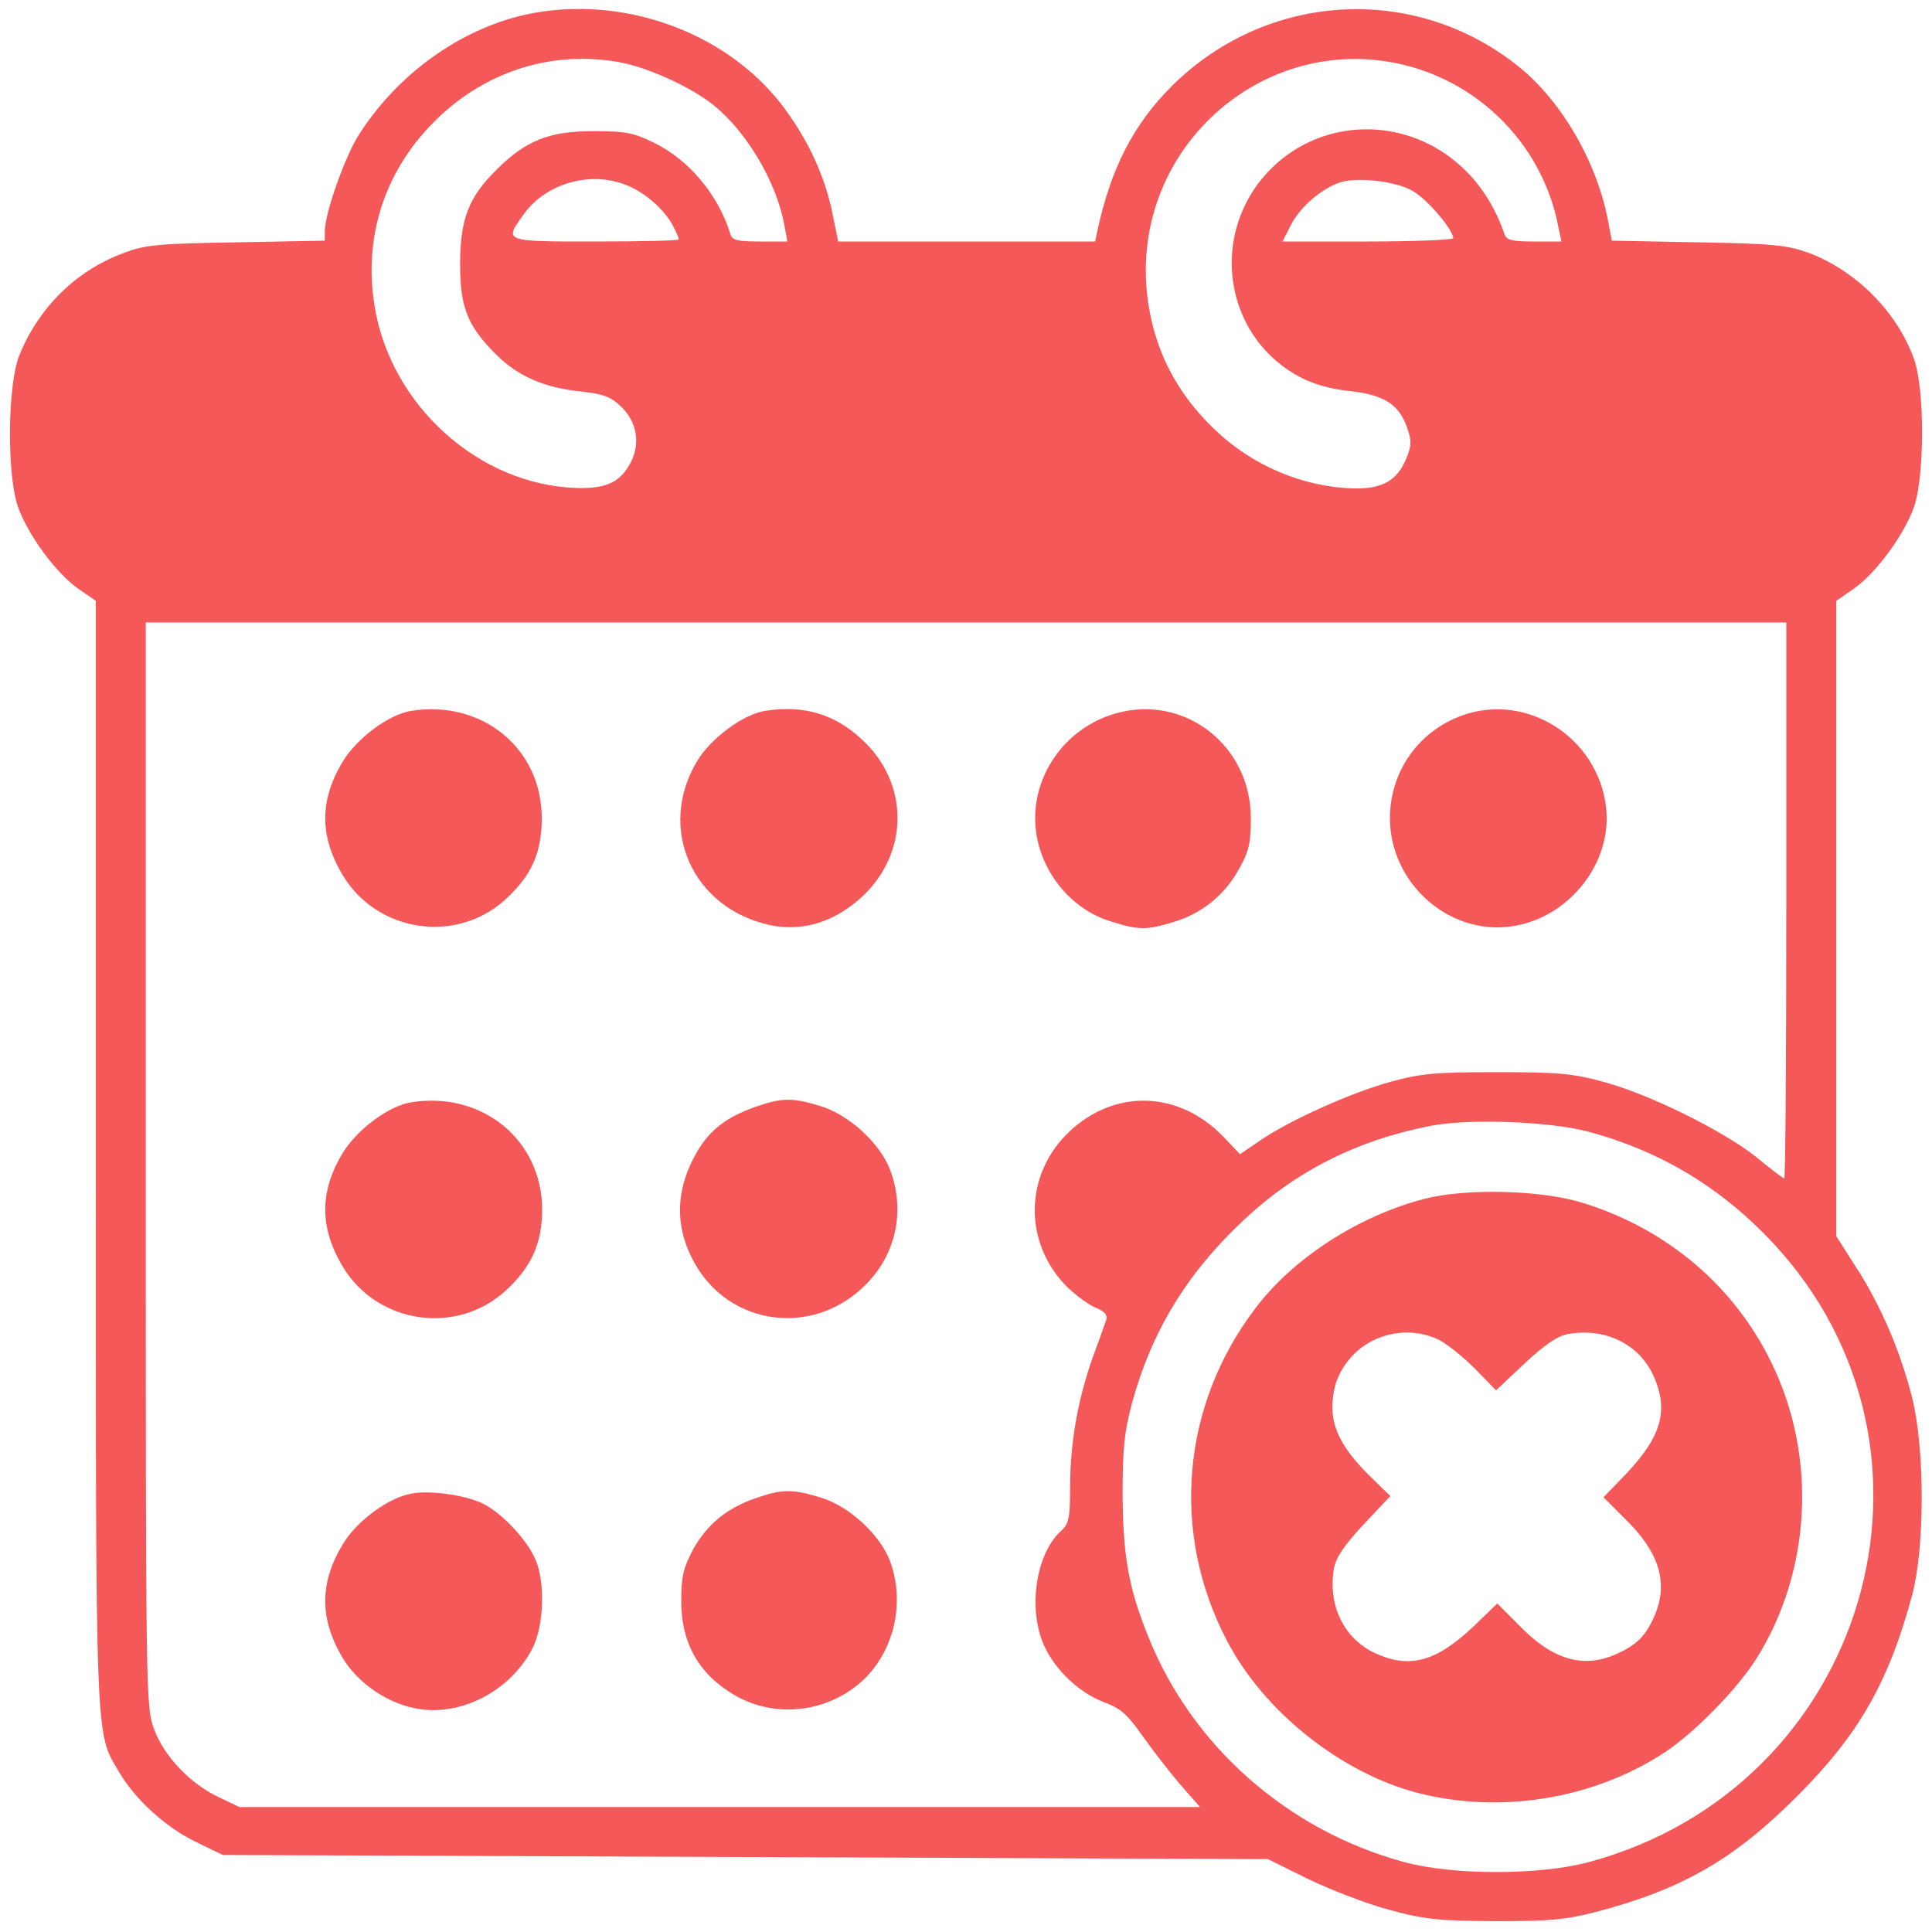 <svg width="58" height="58" viewBox="0 0 58 58" fill="none" xmlns="http://www.w3.org/2000/svg">
<path d="M15.788 0.437C13.813 0.875 11.926 2.225 10.763 4.062C10.351 4.712 9.751 6.412 9.751 6.937V7.225L7.101 7.275C4.751 7.312 4.351 7.35 3.701 7.6C2.288 8.125 1.163 9.225 0.576 10.675C0.226 11.562 0.201 14.237 0.538 15.212C0.838 16.062 1.688 17.212 2.351 17.675L2.876 18.037V34.612C2.876 52.675 2.851 51.962 3.576 53.2C4.063 54.025 4.951 54.837 5.863 55.287L6.688 55.687L22.376 55.75L38.063 55.812L39.276 56.412C39.951 56.737 41.051 57.162 41.713 57.337C42.776 57.625 43.188 57.662 44.876 57.675C46.501 57.675 46.988 57.637 47.901 57.4C50.488 56.725 52.051 55.825 53.938 53.937C55.801 52.075 56.688 50.525 57.401 47.9C57.788 46.462 57.788 43.487 57.401 41.95C57.051 40.562 56.451 39.162 55.701 38.012L55.126 37.112V27.575V18.037L55.651 17.675C56.313 17.212 57.163 16.062 57.463 15.212C57.776 14.3 57.788 11.712 57.463 10.787C56.963 9.375 55.726 8.125 54.288 7.587C53.651 7.362 53.238 7.312 50.976 7.275L48.388 7.225L48.301 6.775C48.001 4.95 46.876 2.987 45.513 1.937C42.401 -0.5 38.026 -0.225 35.201 2.562C34.038 3.712 33.351 5.05 32.951 6.9L32.876 7.25H29.026H25.163L24.963 6.275C24.713 5.162 24.213 4.125 23.463 3.137C21.751 0.925 18.626 -0.175 15.788 0.437ZM18.638 1.875C19.476 2.037 20.738 2.612 21.413 3.15C22.413 3.95 23.313 5.462 23.551 6.775L23.638 7.25H22.813C22.138 7.25 21.976 7.212 21.926 7.025C21.563 5.85 20.688 4.8 19.638 4.287C19.026 3.987 18.788 3.937 17.813 3.937C16.476 3.937 15.776 4.225 14.901 5.1C14.063 5.925 13.813 6.587 13.813 7.937C13.813 9.237 14.038 9.787 14.888 10.637C15.538 11.287 16.326 11.637 17.413 11.75C18.113 11.825 18.338 11.912 18.638 12.2C19.101 12.637 19.226 13.262 18.963 13.825C18.651 14.462 18.238 14.675 17.313 14.65C14.401 14.562 11.751 12.2 11.251 9.225C10.901 7.162 11.526 5.187 12.988 3.7C14.501 2.15 16.563 1.487 18.638 1.875ZM42.101 1.937C44.488 2.5 46.338 4.425 46.788 6.837L46.876 7.25H46.051C45.388 7.25 45.226 7.212 45.163 7.025C44.926 6.312 44.501 5.612 44.001 5.125C42.501 3.625 40.151 3.462 38.513 4.75C36.276 6.525 36.526 9.95 38.988 11.3C39.413 11.525 39.913 11.675 40.501 11.737C41.538 11.85 41.988 12.125 42.238 12.825C42.388 13.25 42.376 13.375 42.213 13.775C41.938 14.437 41.488 14.687 40.601 14.662C39.113 14.612 37.626 13.987 36.526 12.95C35.238 11.75 34.538 10.287 34.413 8.562C34.126 4.312 38.001 0.975 42.101 1.937ZM18.851 5.575C19.388 5.8 19.951 6.3 20.201 6.775C20.301 6.962 20.376 7.137 20.376 7.187C20.376 7.225 19.251 7.25 17.876 7.25C15.076 7.25 15.126 7.262 15.738 6.412C16.413 5.487 17.763 5.112 18.851 5.575ZM42.438 5.75C42.876 6.012 43.626 6.9 43.626 7.15C43.626 7.2 42.476 7.25 41.063 7.25H38.501L38.751 6.762C39.001 6.262 39.563 5.75 40.126 5.512C40.638 5.287 41.926 5.425 42.438 5.75ZM53.626 27.025C53.626 31.625 53.601 35.375 53.563 35.375C53.526 35.375 53.151 35.087 52.726 34.737C51.738 33.95 49.526 32.85 48.126 32.475C47.213 32.225 46.763 32.187 44.938 32.187C43.101 32.187 42.663 32.225 41.751 32.475C40.563 32.8 38.701 33.637 37.813 34.25L37.226 34.65L36.726 34.125C35.401 32.75 33.488 32.675 32.113 33.962C30.738 35.25 30.713 37.325 32.051 38.65C32.313 38.9 32.688 39.175 32.901 39.262C33.151 39.362 33.251 39.475 33.213 39.612C33.176 39.725 33.001 40.225 32.813 40.725C32.363 41.987 32.126 43.312 32.126 44.612C32.126 45.575 32.088 45.737 31.863 45.95C31.101 46.625 30.851 48.287 31.338 49.387C31.676 50.137 32.388 50.812 33.138 51.1C33.626 51.275 33.838 51.462 34.263 52.062C34.551 52.475 35.063 53.137 35.401 53.537L36.026 54.25H21.601H7.188L6.563 53.95C5.713 53.55 4.926 52.725 4.626 51.912C4.376 51.25 4.376 50.925 4.376 34.962V18.687H29.001H53.626V27.025ZM47.688 33.975C49.863 34.562 51.663 35.65 53.213 37.3C59.038 43.537 56.051 53.65 47.701 55.9C46.238 56.3 43.613 56.3 42.151 55.9C38.651 54.95 35.776 52.412 34.463 49.112C33.876 47.65 33.713 46.7 33.701 44.875C33.701 43.5 33.751 43 33.976 42.15C34.563 39.987 35.613 38.25 37.313 36.65C38.876 35.175 40.713 34.237 42.938 33.8C44.101 33.575 46.513 33.662 47.688 33.975Z" fill="#F55858"/>
<path d="M12.364 21.338C11.676 21.438 10.714 22.163 10.289 22.863C9.589 24.025 9.589 25.1 10.289 26.275C11.326 28 13.714 28.35 15.189 26.988C15.964 26.275 16.264 25.588 16.264 24.563C16.264 22.475 14.489 21.013 12.364 21.338Z" fill="#F55858"/>
<path d="M22.989 21.337C22.314 21.437 21.339 22.162 20.927 22.85C19.714 24.875 20.789 27.275 23.127 27.775C24.114 27.975 25.064 27.675 25.889 26.912C27.289 25.6 27.302 23.525 25.889 22.212C25.064 21.437 24.139 21.162 22.989 21.337Z" fill="#F55858"/>
<path d="M33.276 21.488C31.976 21.95 31.076 23.2 31.076 24.563C31.076 25.963 32.051 27.288 33.389 27.675C34.201 27.925 34.414 27.925 35.201 27.688C36.064 27.438 36.764 26.875 37.189 26.1C37.501 25.55 37.551 25.3 37.551 24.563C37.551 22.275 35.389 20.725 33.276 21.488Z" fill="#F55858"/>
<path d="M43.902 21.475C42.577 21.95 41.727 23.175 41.727 24.562C41.727 26.5 43.477 28.075 45.364 27.812C47.089 27.575 48.414 25.912 48.214 24.225C47.964 22.137 45.839 20.787 43.902 21.475Z" fill="#F55858"/>
<path d="M12.364 33.088C11.676 33.188 10.714 33.913 10.289 34.613C9.589 35.775 9.589 36.85 10.289 38.025C11.326 39.75 13.714 40.1 15.189 38.738C15.964 38.025 16.276 37.313 16.276 36.3C16.264 34.225 14.489 32.763 12.364 33.088Z" fill="#F55858"/>
<path d="M22.689 33.225C21.827 33.525 21.314 33.913 20.927 34.575C20.252 35.738 20.239 36.9 20.914 38.025C21.977 39.788 24.352 40.1 25.889 38.663C26.889 37.738 27.202 36.375 26.714 35.1C26.402 34.3 25.464 33.45 24.614 33.2C23.789 32.95 23.477 32.95 22.689 33.225Z" fill="#F55858"/>
<path d="M12.364 44.837C11.676 44.95 10.701 45.662 10.289 46.362C9.589 47.525 9.589 48.599 10.289 49.775C10.764 50.562 11.701 51.187 12.626 51.312C13.951 51.499 15.401 50.687 16.014 49.425C16.326 48.749 16.364 47.525 16.089 46.849C15.826 46.212 15.026 45.374 14.439 45.112C13.901 44.874 12.901 44.737 12.364 44.837Z" fill="#F55858"/>
<path d="M22.689 44.975C21.814 45.275 21.226 45.763 20.801 46.525C20.514 47.075 20.451 47.338 20.451 48.063C20.451 49.375 21.014 50.313 22.139 50.938C23.389 51.613 24.976 51.375 25.989 50.363C26.876 49.463 27.164 48.05 26.714 46.85C26.401 46.05 25.476 45.2 24.614 44.95C23.789 44.7 23.476 44.7 22.689 44.975Z" fill="#F55858"/>
<path d="M42.775 35.988C40.813 36.488 38.825 37.763 37.688 39.275C35.463 42.2 35.138 46.025 36.838 49.263C37.938 51.375 40.25 53.225 42.563 53.825C45.038 54.463 47.813 54.013 49.95 52.625C50.85 52.038 52.15 50.713 52.725 49.8C54.375 47.175 54.563 43.725 53.175 40.9C52.063 38.613 50.063 36.913 47.563 36.125C46.313 35.725 44.038 35.663 42.775 35.988ZM43.225 40.238C43.475 40.375 43.963 40.763 44.3 41.113L44.913 41.738L45.763 40.938C46.363 40.375 46.75 40.113 47.063 40.05C48.175 39.85 49.2 40.338 49.638 41.3C50.1 42.325 49.888 43.113 48.825 44.238L48.138 44.95L48.763 45.575C49.8 46.575 50.088 47.488 49.688 48.463C49.425 49.088 49.163 49.363 48.563 49.638C47.55 50.113 46.6 49.838 45.575 48.763L44.95 48.138L44.238 48.825C43.113 49.888 42.325 50.1 41.3 49.638C40.338 49.2 39.85 48.175 40.05 47.063C40.113 46.75 40.375 46.363 40.938 45.763L41.738 44.913L41.113 44.3C40.35 43.55 40 42.925 40 42.263C40 41.625 40.188 41.15 40.6 40.7C41.275 39.988 42.363 39.8 43.225 40.238Z" fill="#F55858"/>
</svg>
